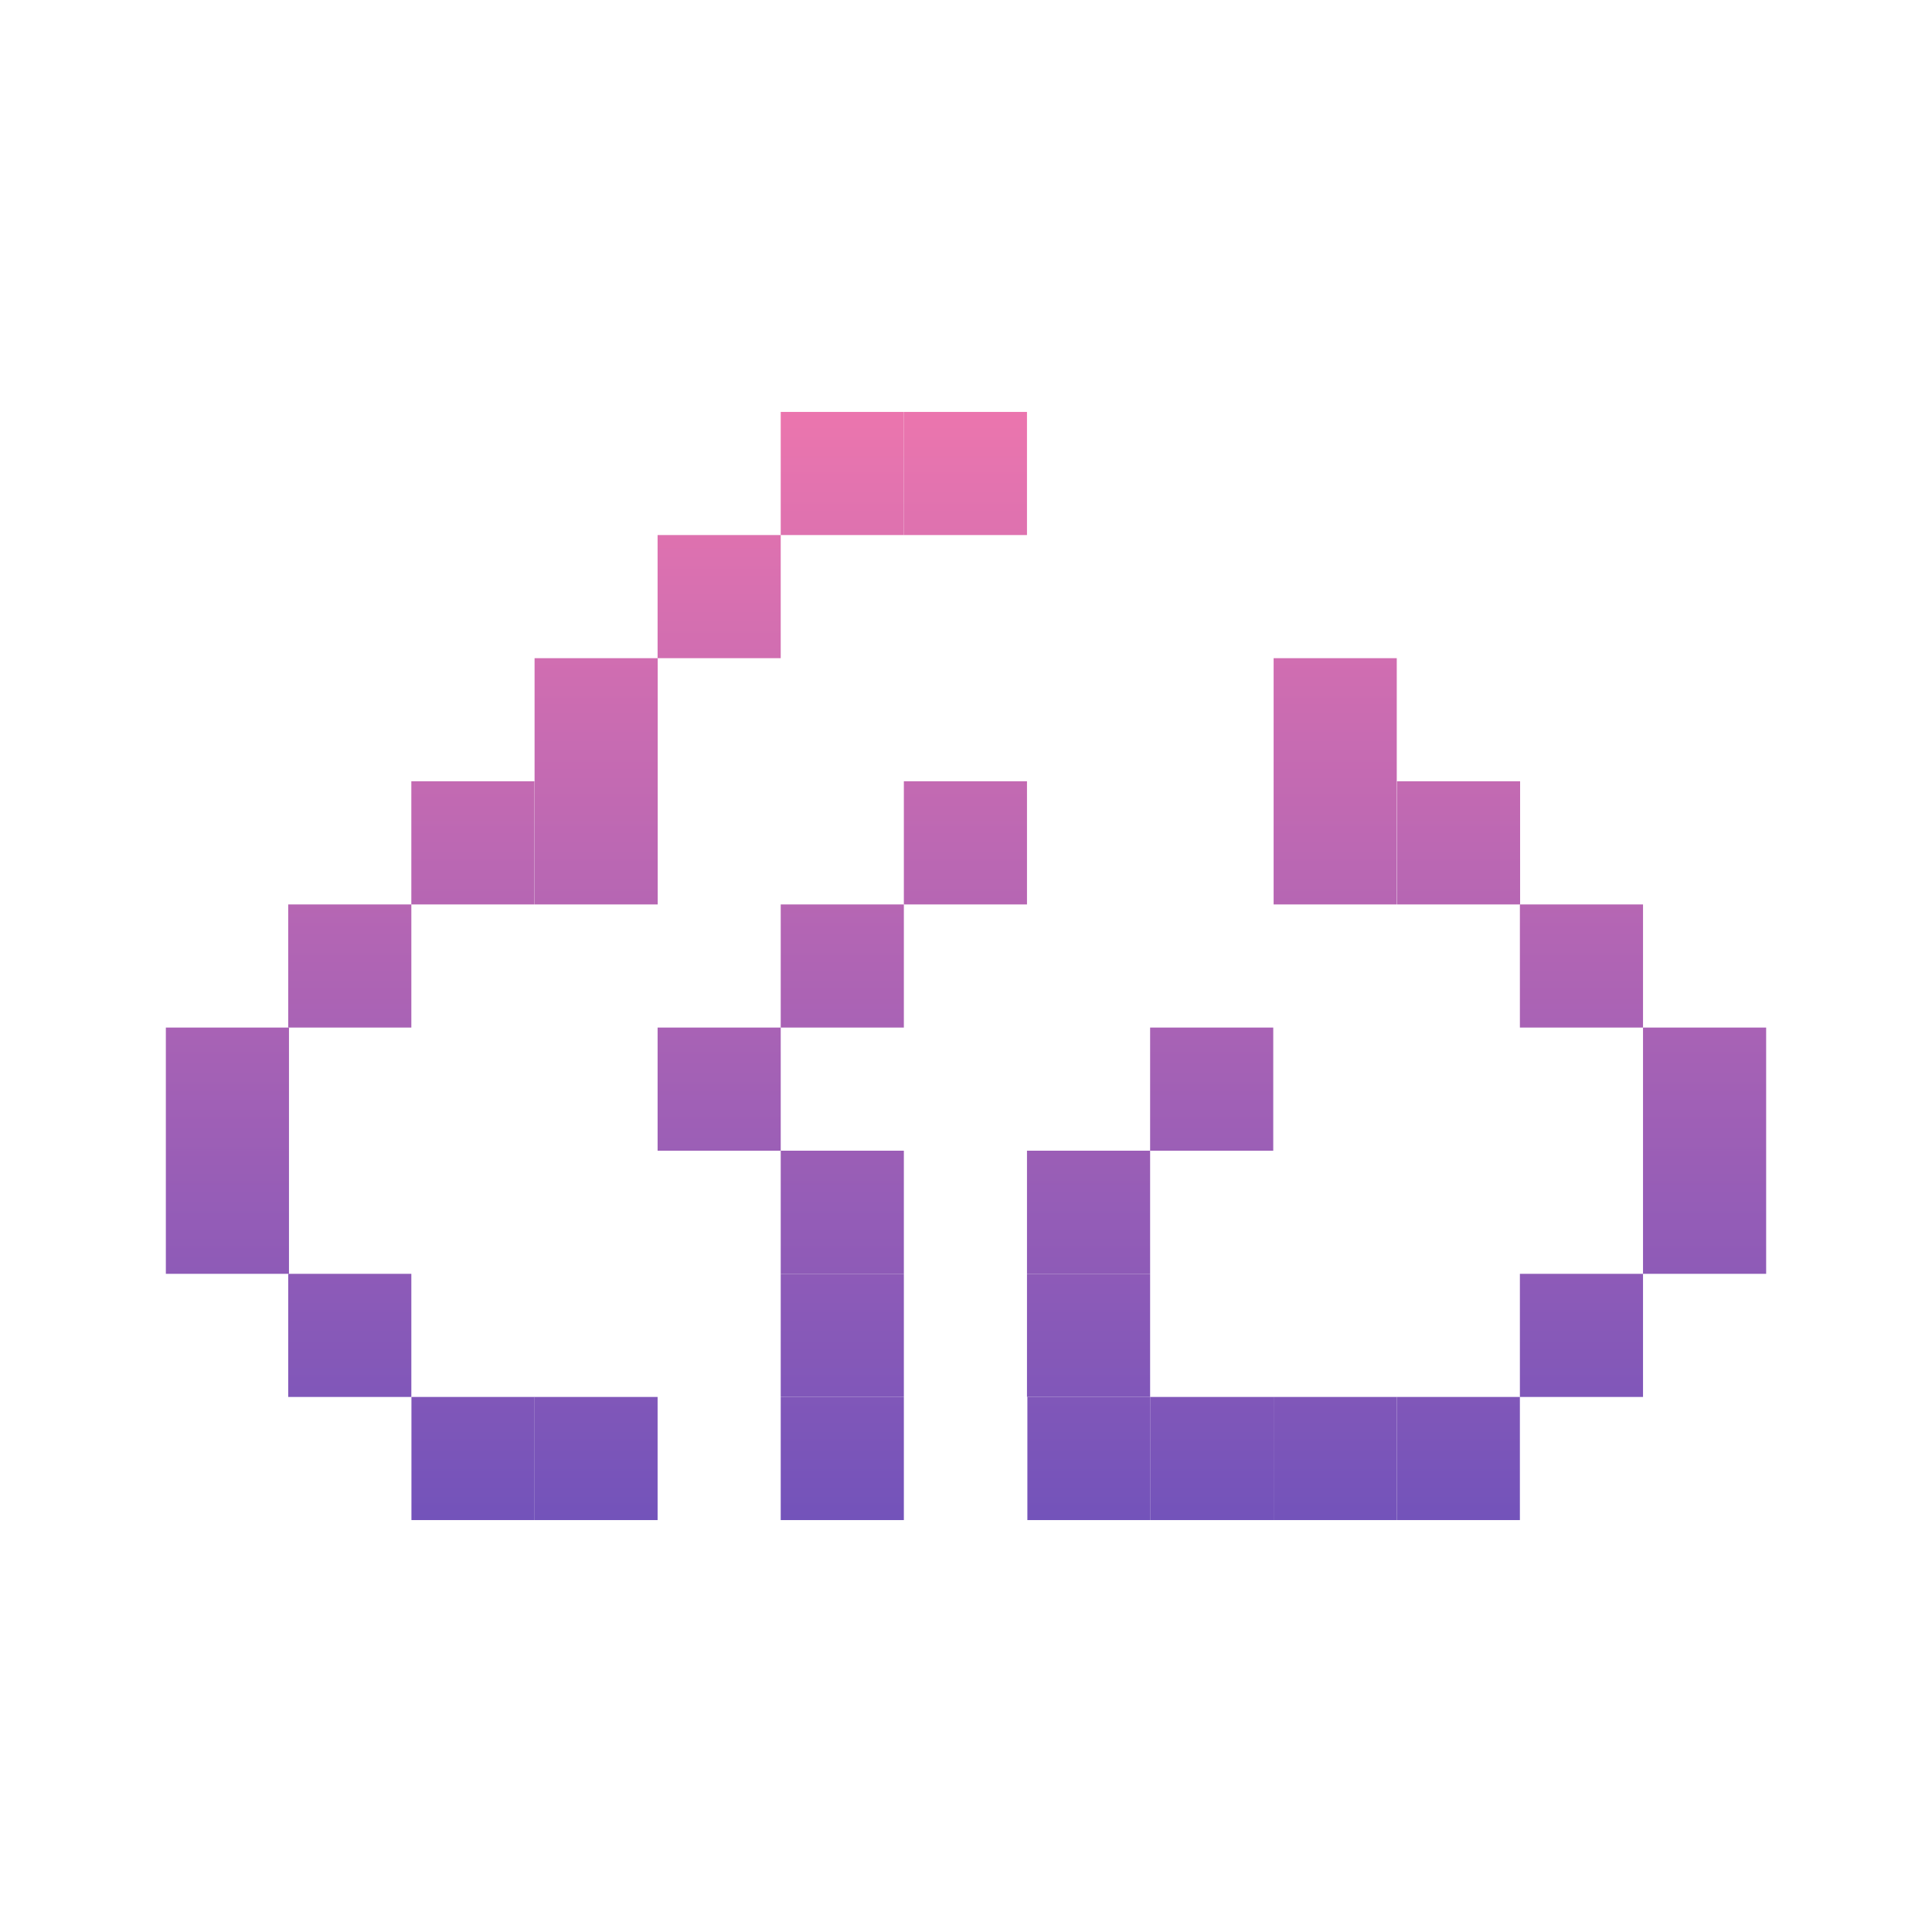 <svg id="_1" height="512" viewBox="0 0 512 512" width="512" xmlns="http://www.w3.org/2000/svg" xmlns:xlink="http://www.w3.org/1999/xlink" data-name="1"><linearGradient id="linear-gradient" gradientUnits="userSpaceOnUse" x1="223.216" x2="223.216" y1="51.298" y2="471.054"><stop offset=".023" stop-color="#ff7bac"/><stop offset="1" stop-color="#574bbd"/></linearGradient><linearGradient id="linear-gradient-2" x1="288.477" x2="288.477" xlink:href="#linear-gradient" y1="51.298" y2="471.054"/><linearGradient id="linear-gradient-3" x1="321.107" x2="321.107" xlink:href="#linear-gradient" y1="51.298" y2="471.054"/><linearGradient id="linear-gradient-5" x1="190.585" x2="190.585" xlink:href="#linear-gradient" y1="51.298" y2="471.054"/><linearGradient id="linear-gradient-8" x1="255.846" x2="255.846" xlink:href="#linear-gradient" y1="51.298" y2="471.054"/><linearGradient id="linear-gradient-10" gradientTransform="matrix(-1 0 0 -1 772.942 773.044)" x1="386.471" x2="386.471" xlink:href="#linear-gradient" y1="51.298" y2="471.054"/><linearGradient id="linear-gradient-11" gradientTransform="matrix(-1 0 0 -1 838.203 707.783)" x1="419.102" x2="419.102" xlink:href="#linear-gradient" y1="51.298" y2="471.054"/><linearGradient id="linear-gradient-12" gradientTransform="matrix(-1 0 0 -1 903.464 642.522)" x1="451.732" x2="451.732" xlink:href="#linear-gradient" y1="51.298" y2="471.054"/><linearGradient id="linear-gradient-13" gradientTransform="matrix(-1 0 0 -1 903.464 577.261)" x1="451.732" x2="451.732" xlink:href="#linear-gradient" y1="51.298" y2="471.054"/><linearGradient id="linear-gradient-14" gradientTransform="matrix(-1 0 0 -1 120.536 577.261)" x1="60.268" x2="60.268" xlink:href="#linear-gradient" y1="51.298" y2="471.054"/><linearGradient id="linear-gradient-15" gradientTransform="matrix(-1 0 0 -1 838.203 512)" x1="419.102" x2="419.102" xlink:href="#linear-gradient" y1="51.298" y2="471.054"/><linearGradient id="linear-gradient-16" gradientTransform="matrix(-1 0 0 -1 707.681 446.739)" x1="353.84" x2="353.84" xlink:href="#linear-gradient" y1="51.298" y2="471.054"/><linearGradient id="linear-gradient-17" gradientTransform="matrix(-1 0 0 -1 773.057 446.739)" x1="386.529" x2="386.529" xlink:href="#linear-gradient" y1="51.298" y2="471.054"/><linearGradient id="linear-gradient-18" gradientTransform="matrix(-1 0 0 -1 446.431 250.956)" x1="223.216" x2="223.216" xlink:href="#linear-gradient" y1="51.298" y2="471.054"/><linearGradient id="linear-gradient-21" x1="157.955" x2="157.955" xlink:href="#linear-gradient" y1="51.298" y2="471.054"/><linearGradient id="linear-gradient-22" x1="321.21" x2="321.21" xlink:href="#linear-gradient" y1="51.298" y2="471.054"/><linearGradient id="linear-gradient-23" x1="353.84" x2="353.84" xlink:href="#linear-gradient" y1="51.298" y2="471.054"/><linearGradient id="linear-gradient-24" gradientTransform="matrix(-1 0 0 -1 707.681 381.478)" x1="353.84" x2="353.84" xlink:href="#linear-gradient" y1="51.298" y2="471.054"/><linearGradient id="linear-gradient-26" x1="288.579" x2="288.579" xlink:href="#linear-gradient" y1="51.298" y2="471.054"/><linearGradient id="linear-gradient-28" gradientTransform="matrix(-1 0 0 -1 250.705 773.044)" x1="125.353" x2="125.353" xlink:href="#linear-gradient" y1="51.298" y2="471.054"/><linearGradient id="linear-gradient-29" gradientTransform="matrix(-1 0 0 -1 185.387 707.783)" x1="92.693" x2="92.693" xlink:href="#linear-gradient" y1="51.298" y2="471.054"/><linearGradient id="linear-gradient-30" gradientTransform="matrix(-1 0 0 -1 120.536 642.522)" x1="60.268" x2="60.268" xlink:href="#linear-gradient" y1="51.298" y2="471.054"/><linearGradient id="linear-gradient-31" gradientTransform="matrix(-1 0 0 -1 185.387 512)" x1="92.693" x2="92.693" xlink:href="#linear-gradient" y1="51.298" y2="471.054"/><linearGradient id="linear-gradient-32" gradientTransform="matrix(-1 0 0 -1 250.648 446.739)" x1="125.324" x2="125.324" xlink:href="#linear-gradient" y1="51.298" y2="471.054"/><linearGradient id="linear-gradient-33" gradientTransform="matrix(-1 0 0 -1 315.966 446.739)" x1="157.983" x2="157.983" xlink:href="#linear-gradient" y1="51.298" y2="471.054"/><linearGradient id="linear-gradient-34" gradientTransform="matrix(-1 0 0 -1 315.966 381.478)" x1="157.983" x2="157.983" xlink:href="#linear-gradient" y1="51.298" y2="471.054"/><linearGradient id="linear-gradient-35" gradientTransform="matrix(-1 0 0 -1 381.17 316.217)" x1="190.585" x2="190.585" xlink:href="#linear-gradient" y1="51.298" y2="471.054"/><linearGradient id="linear-gradient-36" gradientTransform="matrix(-1 0 0 -1 511.692 250.956)" x1="255.846" x2="255.846" xlink:href="#linear-gradient" y1="51.298" y2="471.054"/><path d="m206.9 337.576h32.631v32.631h-32.631z" fill="url(#linear-gradient)"/><path d="m272.162 337.576h32.631v32.631h-32.631z" fill="url(#linear-gradient-2)"/><path d="m304.792 272.315h32.631v32.631h-32.631z" fill="url(#linear-gradient-3)"/><path d="m206.9 304.946h32.631v32.631h-32.631z" fill="url(#linear-gradient)"/><path d="m174.27 272.315h32.631v32.631h-32.631z" fill="url(#linear-gradient-5)"/><path d="m272.162 239.685h32.631v32.631h-32.631z" fill="url(#linear-gradient-2)"/><path d="m206.9 239.685h32.631v32.631h-32.631z" fill="url(#linear-gradient)"/><path d="m239.531 207.054h32.631v32.631h-32.631z" fill="url(#linear-gradient-8)"/><path d="m272.162 304.946h32.631v32.631h-32.631z" fill="url(#linear-gradient-2)"/><path d="m370.156 370.207h32.631v32.631h-32.631z" fill="url(#linear-gradient-10)" transform="matrix(-1 0 0 -1 772.942 773.044)"/><path d="m402.786 337.576h32.631v32.631h-32.631z" fill="url(#linear-gradient-11)" transform="matrix(-1 0 0 -1 838.203 707.783)"/><path d="m435.417 304.946h32.631v32.631h-32.631z" fill="url(#linear-gradient-12)" transform="matrix(-1 0 0 -1 903.464 642.522)"/><path d="m435.417 272.315h32.631v32.631h-32.631z" fill="url(#linear-gradient-13)" transform="matrix(-1 0 0 -1 903.464 577.261)"/><path d="m43.953 272.315h32.631v32.631h-32.631z" fill="url(#linear-gradient-14)" transform="matrix(-1 0 0 -1 120.536 577.261)"/><path d="m402.786 239.685h32.631v32.631h-32.631z" fill="url(#linear-gradient-15)" transform="matrix(-1 0 0 -1 838.203 512)"/><path d="m337.525 207.054h32.631v32.631h-32.631z" fill="url(#linear-gradient-16)" transform="matrix(-1 0 0 -1 707.681 446.739)"/><path d="m370.213 207.054h32.631v32.631h-32.631z" fill="url(#linear-gradient-17)" transform="matrix(-1 0 0 -1 773.057 446.739)"/><path d="m206.9 109.162h32.631v32.631h-32.631z" fill="url(#linear-gradient-18)" transform="matrix(-1 0 0 -1 446.431 250.956)"/><path d="m206.9 370.207h32.631v32.631h-32.631z" fill="url(#linear-gradient)"/><path d="m174.27 370.207h32.631v32.631h-32.631z" fill="url(#linear-gradient-5)"/><path d="m141.639 370.207h32.631v32.631h-32.631z" fill="url(#linear-gradient-21)"/><path d="m304.895 370.207h32.631v32.631h-32.631z" fill="url(#linear-gradient-22)"/><path d="m337.525 370.207h32.631v32.631h-32.631z" fill="url(#linear-gradient-23)"/><path d="m337.525 174.424h32.631v32.631h-32.631z" fill="url(#linear-gradient-24)" transform="matrix(-1 0 0 -1 707.681 381.478)"/><path d="m304.895 141.793h32.631v32.631h-32.631z" fill="url(#linear-gradient-22)"/><path d="m272.264 370.207h32.631v32.631h-32.631z" fill="url(#linear-gradient-26)"/><path d="m272.264 109.162h32.631v32.631h-32.631z" fill="url(#linear-gradient-26)"/><path d="m109.037 370.207h32.631v32.631h-32.631z" fill="url(#linear-gradient-28)" transform="matrix(-1 0 0 -1 250.705 773.044)"/><path d="m76.378 337.576h32.631v32.631h-32.631z" fill="url(#linear-gradient-29)" transform="matrix(-1 0 0 -1 185.387 707.783)"/><path d="m43.953 304.946h32.631v32.631h-32.631z" fill="url(#linear-gradient-30)" transform="matrix(-1 0 0 -1 120.536 642.522)"/><path d="m76.378 239.685h32.631v32.631h-32.631z" fill="url(#linear-gradient-31)" transform="matrix(-1 0 0 -1 185.387 512)"/><path d="m109.009 207.054h32.631v32.631h-32.631z" fill="url(#linear-gradient-32)" transform="matrix(-1 0 0 -1 250.648 446.739)"/><path d="m141.668 207.054h32.631v32.631h-32.631z" fill="url(#linear-gradient-33)" transform="matrix(-1 0 0 -1 315.966 446.739)"/><path d="m141.668 174.424h32.631v32.631h-32.631z" fill="url(#linear-gradient-34)" transform="matrix(-1 0 0 -1 315.966 381.478)"/><path d="m174.27 141.793h32.631v32.631h-32.631z" fill="url(#linear-gradient-35)" transform="matrix(-1 0 0 -1 381.17 316.217)"/><path d="m239.531 109.162h32.631v32.631h-32.631z" fill="url(#linear-gradient-36)" transform="matrix(-1 0 0 -1 511.692 250.956)"/></svg>